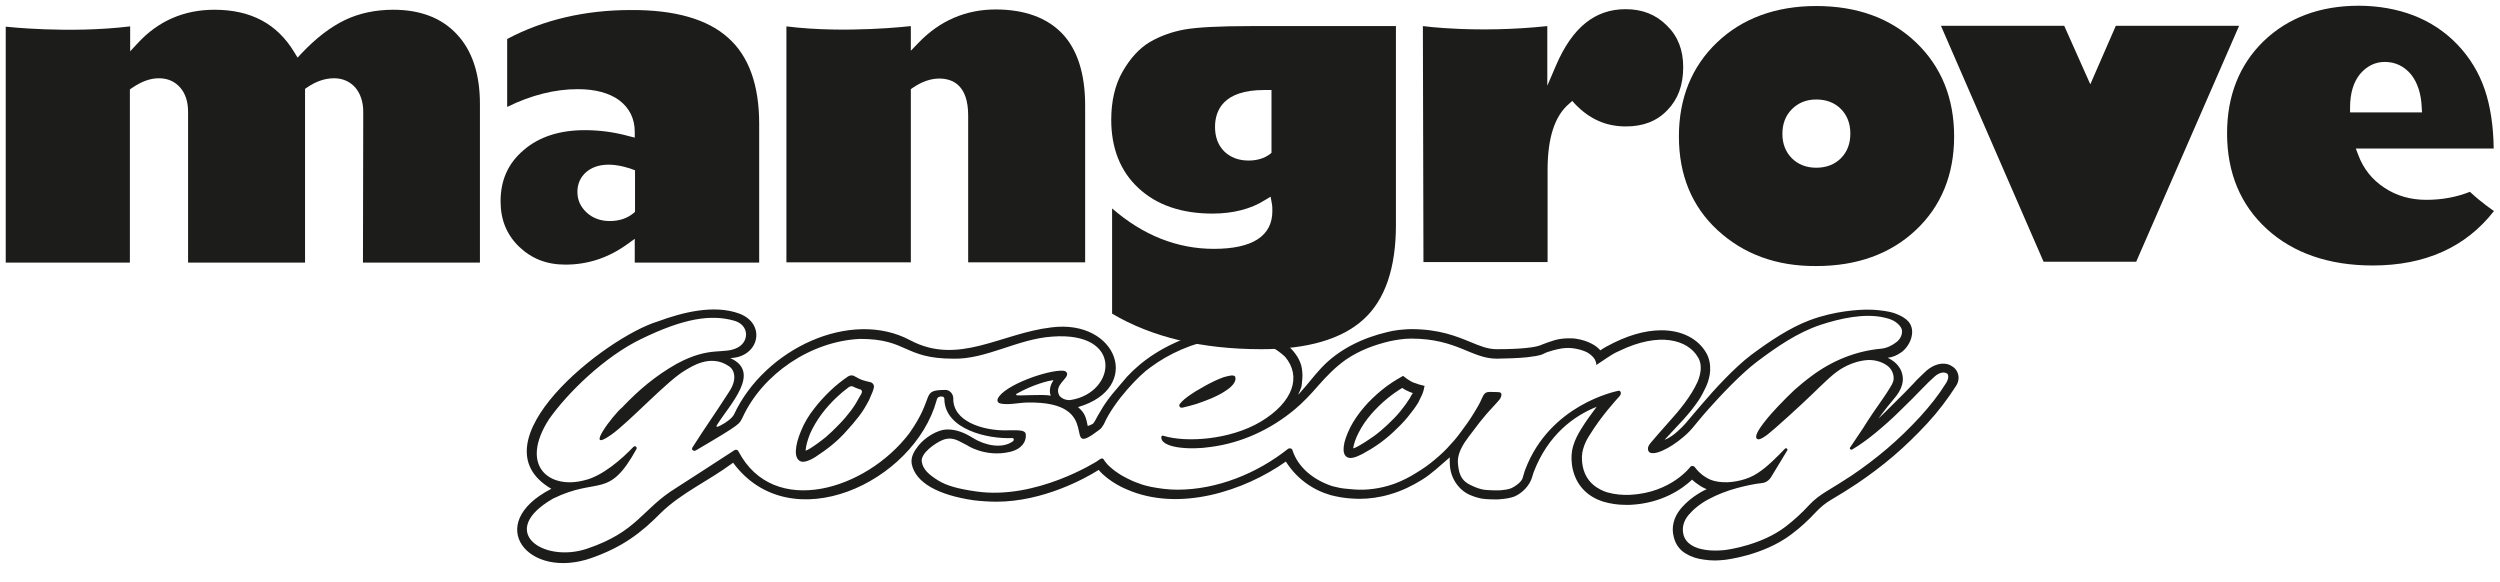 <?xml version="1.0" encoding="UTF-8"?>
<!-- Generator: Adobe Illustrator 27.0.1, SVG Export Plug-In . SVG Version: 6.00 Build 0)  -->
<svg xmlns="http://www.w3.org/2000/svg" xmlns:xlink="http://www.w3.org/1999/xlink" version="1.1" id="_레이어_1" x="0px" y="0px" viewBox="0 0 872 203" style="enable-background:new 0 0 872 203;" xml:space="preserve">
<style type="text/css">
	.st0{fill:#1C1C1B;}
</style>
<g>
	<g>
		<path class="st0" d="M489.4,131.1c-2.7,1.5-5.2,3.1-7.5,5s-4.3,3.8-6,5.8c-2.1,2.4-3.7,4.8-5,7.3c-1.2,2.5-2,4.7-2.2,6.5    s0.1,3.1,1.1,3.7c1,0.7,2.8,0.3,5.3-1c2.2-1.2,4.2-2.4,6-3.7s3.5-2.7,5.1-4.2c1.7-1.6,3.3-3.2,4.7-4.9c1.4-1.7,2.7-3.4,3.8-5.2    c0.4-0.9,0.9-1.8,1.3-2.7s0.7-2,0.9-3.1c-1.4-0.3-2.7-0.7-4-1.2C491.8,132.9,490.6,132.1,489.4,131.1L489.4,131.1z M491.8,138.8    c-1,1.6-2.1,3.1-3.4,4.7c-1.3,1.6-2.8,3.1-4.4,4.6l-0.1,0.1c-1.5,1.4-3.1,2.8-4.8,4c-1.7,1.2-3.5,2.4-5.5,3.5    c-0.7,0.4-1.2,0.6-1.6,0.7c0,0,0,0,0-0.1c0.2-1.4,0.8-3.3,1.9-5.4c1.1-2.2,2.6-4.4,4.5-6.6c1.6-1.8,3.5-3.7,5.6-5.4    c1.6-1.3,3.3-2.5,5.1-3.6c0.8,0.6,1.7,1,2.6,1.4c0.4,0.1,0.7,0.3,1.1,0.4C492.4,137.6,492.1,138.2,491.8,138.8L491.8,138.8z"></path>
		<path class="st0" d="M303.6,133.3c-0.9-0.2-1.8-0.4-2.7-0.7c-0.9-0.3-1.8-0.8-2.7-1.3c-0.7-0.5-1.6-0.5-2.4,0    c-2.2,1.5-4.2,3.1-6.1,4.9c-2.2,2.1-4.1,4.2-5.7,6.3c-2,2.5-3.5,5.1-4.6,7.8c-1.1,2.6-1.7,4.9-1.8,6.8s0.4,3.1,1.4,3.7    c1,0.6,2.8,0.2,5.4-1.4c2.1-1.4,4.1-2.8,5.8-4.2c1.7-1.4,3.4-3,4.9-4.7c1.6-1.7,3.1-3.5,4.5-5.3s2.5-3.7,3.5-5.6    c0.4-0.9,0.8-1.9,1.2-2.8c0.2-0.5,0.4-1.1,0.5-1.6C305,134.3,304.4,133.5,303.6,133.3L303.6,133.3z M300.5,137.2    c-0.1,0.3-0.3,0.6-0.5,0.9c-0.9,1.7-1.9,3.4-3.1,5c-1.3,1.7-2.7,3.4-4.2,4.9l-0.1,0.1c-1.5,1.6-3,3-4.6,4.4    c-1.6,1.3-3.5,2.7-5.4,3.9c-0.7,0.4-1.2,0.7-1.6,0.8c0,0,0,0,0-0.1c0.1-1.5,0.6-3.4,1.5-5.7c1-2.3,2.4-4.7,4.1-7    c1.5-2,3.3-4,5.3-5.9c1.3-1.2,2.7-2.4,4.2-3.5c0.5-0.3,1.1-0.4,1.6-0.1c0.6,0.3,1.2,0.6,1.9,0.8c0.1,0.1,0.3,0.1,0.5,0.1    C300.4,136,300.9,136.3,300.5,137.2L300.5,137.2z"></path>
		<path class="st0" d="M412.1,142.2c0.1,0,0.2,0,0.3,0c1.6-0.4,3.3-0.8,4.9-1.3c1.7-0.6,3.4-1.2,5.1-1.9c1.6-0.7,3.1-1.4,4.5-2.3    c1.1-0.7,2.3-1.5,3.1-2.5c0.6-0.7,1.1-1.6,0.9-2.5c0-0.2-0.1-0.3-0.2-0.5c-0.1-0.1-0.4-0.2-0.6-0.2c-0.3-0.1-0.6,0-0.9,0    c-0.8,0.1-1.7,0.4-2.5,0.6c-1,0.4-2.1,0.8-3.1,1.3c-1.1,0.5-2.2,1.1-3.3,1.7c-1.1,0.6-2.2,1.3-3.3,1.9c-1,0.6-1.9,1.3-2.8,1.9    c-0.7,0.5-1.4,1.1-2,1.7c-0.3,0.4-0.8,0.8-0.9,1.3C411.4,142,411.8,142.2,412.1,142.2L412.1,142.2z"></path>
	</g>
	<path class="st0" d="M682.4,129.2c-0.5-0.8-1.5-1.7-3.2-2.2c-2.9-0.7-5.9,0.9-7.9,2.9c-1.4,1.4-2.5,2.3-3.8,3.8   c-2.1,2.2-4.5,4.7-7.2,7.3c-1,1-4,4-5.1,5c0.6-0.9,1.8-2.4,2.5-3.3c0.7-1,2.9-3.5,3.8-4.7c1.3-1.7,2-3.4,2.2-5.1v-0.1   c0.1-1.7-0.2-4.9-4-7.3c-0.4-0.3-0.9-0.5-1.3-0.7c1.8-0.2,3.3-0.9,4.6-1.8c3.2-2.1,5.5-7.5,2.7-10.8c-1.8-2.1-5.5-3.2-6.5-3.4   c-2.3-0.5-5.3-0.8-7.6-0.8c-3.2,0-11.6,0.4-20.4,3.7c-6.9,2.6-13.8,7.2-20.4,12.1c-5.8,4.4-12.8,12-17.2,17.2   c-0.9,1.1-1.7,2-2.4,2.8c-3.1,3.7-3.7,4.5-5.9,6.5c-1.3,1.2-3,2.5-4.7,3.1c2.5-2.7,5.6-6,6.6-7.1c1.9-2.1,3.6-4.2,5.3-6.7   c1-1.5,1.8-3.1,2.6-4.8c0.8-1.8,1.3-3.7,1.4-5.5c0.1-2.2-0.3-4.3-1.3-6.1c-2.9-5.1-8.6-8-15.7-8c-5.9,0-12.3,1.9-19.2,5.7   c-0.8,0.4-1.5,0.9-2.1,1.3c-0.8-0.9-1.8-1.7-3-2.3c-1.5-0.8-3.3-1.4-5.2-1.7c-1-0.2-2-0.2-3-0.2c-0.9,0-1.7,0.1-2.6,0.2   c-2.6,0.3-7.3,2.3-7.3,2.3c-2,0.7-6.6,1.3-15,1.3c-3.2,0-5.8-1.1-9.2-2.5c-4.9-2-10.9-4.5-20.7-4.5c-1.6,0-3.1,0.2-4.4,0.3   c-1.5,0.2-2.7,0.4-3.8,0.7c-8.6,2-17,6-23.1,12.5c-1.3,1.4-2.6,2.9-3.8,4.4c-0.2,0.3-2.4,2.9-4.1,4.8c-0.1,0.1-0.1,0.1-0.1,0   c0-0.2,0.1-0.4,0.2-0.5c0.3-0.7,0.6-1.3,0.8-2c0.1-0.5,0.2-0.9,0.2-1.4c0.1-0.9,0.2-1.8,0.2-2.6s-0.1-1.6-0.2-2.4   c-0.1-0.8-0.3-1.5-0.6-2.2c-0.3-0.7-0.6-1.4-1-2s-0.8-1.2-1.3-1.8c-0.5-0.6-1-1.1-1.5-1.6c-0.6-0.5-1.2-1-1.8-1.4   c-0.6-0.4-1.3-0.8-2-1.2c-0.7-0.4-1.5-0.7-2.2-1c-0.8-0.3-1.6-0.6-2.4-0.8c-0.8-0.2-1.6-0.5-2.5-0.7s-1.7-0.4-2.6-0.5   s-1.7-0.2-2.6-0.3s-1.8-0.1-2.6-0.2c-0.9,0-1.8,0-2.6,0c-0.9,0-1.7,0.1-2.6,0.1c-0.8,0.1-1.7,0.2-2.5,0.3c-0.8,0.1-1.6,0.3-2.4,0.4   c-0.8,0.2-1.5,0.3-2.3,0.6c-0.7,0.2-1.3,0.4-2,0.6c-10.7,3.6-18.1,8.7-23.5,14.5l0,0c-0.8,0.9-1.5,1.8-2.3,2.7   c-1.9,2.2-3.8,4.4-5.4,6.8c-0.9,1.3-1.6,2.7-2.5,4.1c-0.5,0.9-0.9,1.8-1.5,2.6c-0.4,0.5-2,1-2,1c-0.6-2.9-0.9-4.5-3.4-6.6   c22.7-6.6,13.8-30.8-9.3-27.8c-17.7,2.1-32.4,13.4-49.2,4.5c-20.7-11.1-50.8,2.9-61.5,25.9c-0.6,1.2-2.7,2.8-4.5,3.7   c-0.2,0.1-2.2,1.3-1.4-0.1c4.5-7.2,15.6-18.4,4.6-23.3c10.1-0.3,12.7-11.9,3.2-15.5c-8.9-3.3-20-0.4-28.4,2.7   c-18.5,5.6-64.8,42.3-37.2,58.4c-23.8,12.2-8.2,32,14.1,24.1c10.7-3.8,17.1-8.6,24.1-15.7c7.3-7.1,16.6-11.1,25.2-17.5   c20,27.1,63.1,6.9,71-21.8c0.1-0.4,0.2-1.3,1.7-1.3c1.1,0,1,0.9,1,1.2c0.4,10.2,14.9,13.7,23.7,13.3c0.6,0,0.7,0.8,0.1,1.2   c-3.7,2.6-9.6,1.4-13.8-1.2c-2.7-1.7-5.6-3-8.9-3c-3.6,0-8,2.9-10.2,5.7c-1.5,1.9-2.7,4-2.3,6.3c1.3,6.6,9.3,10.9,21.6,12.7   c2.4,0.3,5.6,0.5,7.9,0.5c16.4,0,31.1-8.2,35.4-10.9c0,0,0.2-0.1,0.3-0.2c3.7,4.4,9.8,6.8,9.8,6.8c18.2,8,40.9,0.6,55.5-9.7   c3.8,6,9.4,9.9,15.6,11.7c2,0.5,4,0.9,6.2,1.1c1.3,0.1,2.5,0.2,3.8,0.2c3.5,0,7.2-0.5,10.8-1.6c3.9-1.1,7.6-2.9,11-5   c3.6-2.2,6.6-5.2,9.8-7.9c-0.1,0.1,0,2.2,0,2.4c0.1,4.4,2.7,8.7,6.7,10.6c1.3,0.6,2.8,1.1,4.3,1.4c1.6,0.3,4.6,0.3,5,0.3   c0.5,0,1.3,0,1.8-0.1c1.6-0.1,3.3-0.4,4.7-0.9c2.8-1.2,5.4-3.9,6.2-6.8c0.1-0.3,0.5-1.6,0.5-1.6c5-13.2,14.2-19.8,22-22.9   c-1.8,2.4-3.8,5.1-5.5,7.9c-0.9,1.5-2,3.4-2.7,5.8c-0.6,2-0.7,4.2-0.4,6.6c0.9,6.3,4.8,10.9,11,12.8c2.4,0.7,4.9,1.1,7.7,1.1   c0.5,0,1,0,1.5,0c11.3-0.5,18.4-5.7,21.7-8.8c0.8,0.8,1.8,1.5,3,2.3c0.7,0.4,1.4,0.8,2.1,1c-0.3,0.2-0.7,0.4-1,0.5   c-3.4,1.8-6.1,4-8.1,6.4c-2.4,2.9-3.3,6.4-2.4,9.8c0.6,2.5,2,4.5,4.2,5.8c1.8,1.1,3.9,1.8,6.3,2.1c1.3,0.2,2.6,0.3,3.9,0.3   c1,0,2.1-0.1,3.2-0.2c0.1,0,13.5-1.4,23.4-8.9c3.1-2.3,6-5,8.6-7.8c1.6-1.7,3.4-3.2,5.5-4.4c2.9-1.7,5.8-3.5,8.8-5.5   c4.3-2.9,8.6-6.1,12.7-9.6c4.1-3.5,8-7.3,11.8-11.4c3.8-4.1,7.2-8.6,10.2-13.3C683.4,132.7,683.4,130.8,682.4,129.2L682.4,129.2z    M678.8,133.6c-2.9,4.6-5.5,7.8-9.1,11.8c-3.7,4-7.5,7.7-11.5,11.1c-4,3.4-8.1,6.5-12.4,9.4c-2.9,1.9-5.8,3.7-8.6,5.4   c-2.3,1.4-4.5,3-6.3,5c-2.4,2.6-5.1,5.1-8.1,7.4c-8.1,6.2-19.4,8-21.6,8.2c-2.2,0.2-4.3,0.2-6.3-0.1s-3.6-0.8-5-1.7   s-2.3-2.1-2.7-3.6c-0.6-2.4,0-4.7,1.7-6.8c1.8-2.1,4.1-4,7.1-5.6s6.3-2.9,10-3.9c3-0.8,5.8-1.4,8.5-1.7c1.3-0.1,2.5-0.9,3.2-2   c1.4-2.3,3.8-6.3,5.7-9.4c0.3-0.5-0.4-1-0.8-0.6c-2.6,2.7-6.1,6.3-9.5,8.5c-1.8,1.2-3.8,2-5.8,2.5s-4.1,0.8-6.2,0.7   c-2.1-0.1-4.1-0.5-5.9-1.6c-2.2-1.3-3.2-2.6-4-3.6c-0.3-0.5-1-0.6-1.5-0.3c0,0-6.7,9.2-21.2,9.9c-2.5,0.1-5.2-0.1-8-0.9   c-2.7-0.9-7.7-3.2-8.6-10c-0.2-1.7-0.2-3.4,0.3-5.1c0.5-1.8,1.3-3.4,2.3-4.9c3.9-6.4,9.2-12.2,10.3-13.4c1-1,0.5-2.2-0.3-2   c-0.9,0.2-23.9,4.8-32.5,27.5c-0.4,1-0.6,2.1-1,3.2c-0.6,1.3-2.5,2.7-3.9,3.3c-1,0.4-2.4,0.6-3.6,0.7c-1.2,0.1-4.7,0-6-0.2   s-3.1-0.9-4.1-1.4c-2.3-1-3.7-2.3-4.4-4.8c-0.3-1.2-0.5-2.6-0.5-3.9c0.1-3.1,2-6,3.8-8.4c1.5-2,2.8-3.7,3.8-5   c1.4-1.7,2.6-3.2,4.3-5c1.6-1.7,1.8-2,2.6-2.9c0.8-1,1.1-2.5-0.1-2.6c-0.4,0-0.6-0.1-3.1-0.1c-1.6,0-2.1,0.4-2.9,2.2   c-0.7,1.7-1.7,3.4-2.7,5c-1.5,2.5-3.3,5-4.9,7.1c-1.3,1.8-2.9,3.6-4.6,5.4s-3.7,3.5-5.7,5.1s-4.4,3.1-6.8,4.5   c-2.5,1.4-5.1,2.6-7.9,3.4c-4.5,1.3-9,1.7-13.3,1.2c-1.1-0.1-2.7-0.2-4-0.5c-1.4-0.3-2.5-0.6-2.5-0.6c-6.2-2.1-11.7-6.3-13.7-12.5   c-0.2-0.7-1.1-0.8-1.6-0.4c-10.7,8.5-24.7,14.2-38.5,14.2c-1.6,0-3.2-0.1-4.9-0.3c-1.5-0.2-2.9-0.4-4.4-0.7   c-1.3-0.3-2.6-0.6-3.9-1.1c-1.1-0.4-2.3-0.8-3.4-1.4c-1-0.4-1.9-1-2.9-1.5c-0.8-0.5-1.6-1-2.4-1.6c-0.6-0.5-1.3-1-1.8-1.5   c-0.5-0.4-0.9-0.9-1.3-1.4c-0.3-0.3-0.5-0.7-0.7-1c-0.4-0.6-0.9-0.4-1.4-0.1c-0.3,0.2-0.7,0.5-1,0.7c0,0-21.3,13.6-42.2,10.5   c-6.3-0.9-10.3-2-13.3-3.9s-5.2-3.7-5.6-6.5c-0.4-3,4.8-6.5,7.2-7.5c2.2-0.9,4-0.6,6.1,0.5c0.7,0.4,2,1,2.7,1.4   c-0.7-0.4,6,4.3,14.8,2.2c4.2-1,5.7-3.7,5.5-6c-0.1-1.9-3.1-1.5-7.8-1.5c-7.3-0.1-17.7-3.1-17.5-11.2c0-1.4-1.2-3-2.9-2.9   c-8.7,0.1-3.2,2.1-12.5,15.2c-15,19.7-47.2,29.6-59.5,6.3c-0.2-0.6-0.9-0.8-1.4-0.5c-2.7,1.8-19.6,12.7-20.4,13.2   c-12,7.4-13.3,15.2-31.1,21.2c-15.3,5.1-31.6-6.1-11.8-17.5c16-7.8,19.3,0.5,29.1-17.3c0.3-0.7-0.5-1.4-1.2-0.6   c-4,4.2-10.8,10.1-16.9,11.5c-12.3,3.3-22.9-5-12.4-21.3c6.4-9.1,19.3-21.8,32.2-28c14.8-7.2,24.2-8.6,32.2-6.4   c5.4,1.4,5.5,7.1,1.6,9.3c-4.9,2.8-9.5-0.7-21.5,5.8c-7.4,4.2-13.2,9.1-19,15.2c-3.1,2.5-13.5,16.3-3.9,9.6   c6.3-4.4,19.9-19.2,26-22.6c1.9-1.1,8.7-5.8,15.1-1.4c2.1,1.3,2.9,4.7,0.2,8.8c-4.4,6.9-8.6,12.8-12.9,19.6c-0.5,0.8,0.5,1.4,1.2,1   c16.7-9.8,15-9.2,16.3-11.5c7-15.2,23.8-26.6,41-27.4c16.6,0,15.2,6.9,32.5,6.9c11.4,0.3,22.4-6.9,34.5-7.7   c25.1-1.9,22.2,19.6,6.5,22.1c-1.4,0.2-3-0.3-4-1.5c-2.1-3.9,3.6-6,2.6-8c-0.1-0.2-0.4-0.6-1.2-0.7c-5.3-0.4-20.9,5.1-22.9,9.8   c-0.2,0.4-0.2,1.3,0.8,1.6c2.8,0.7,6.8-0.3,9.5-0.3c28.2-0.6,10.6,20.7,25.4,9.3c0.3-0.2,0.9-1,1.3-1.7   c3.6-8.2,12.7-17.5,16.3-19.9c12.6-9.4,34.1-15.6,46.9-3.7c5.8,6.8,3,15.8-8.5,22.7c-10.8,6.4-26.1,7.3-33.9,4.9   c-0.1-0.1-0.5-0.1-0.7,0.2c-0.7,4.1,10.1,4.8,17.1,3.7c10.9-1.4,21-6.1,29.4-13.1c3-2.5,5.6-5.3,8.2-8.3c3-3.4,6-6.5,9.7-9.1   c4.7-3.2,9.8-5.1,15.3-6.4c0.9-0.2,2.1-0.4,3.4-0.6s2.7-0.3,4-0.3c16,0,21,7,29.9,7c2,0,8.2-0.2,10.6-0.5c1.9-0.3,4.2-0.4,5.9-1.3   c1.2-0.7,4.8-1.6,6.3-1.8s3-0.2,4.6,0.1s2.9,0.7,4.1,1.3c1.2,0.7,2.1,1.5,2.7,2.5c0.3,0.6,0.5,1.2,0.5,1.9c0.4-0.3,2.2-1.5,4.2-2.8   c0.2-0.1,0.4-0.2,0.6-0.4c1.1-0.7,2.2-1.3,3.2-1.7c14-6.8,24-3.9,27.5,2.3c0.8,1.3,1,2.8,0.9,4.2s-0.5,2.9-1.1,4.3   c-2.4,5.2-6.3,9.9-10.1,14.1c-2.1,2.4-4.2,4.7-6.2,7.1c-0.8,1-1,1.5-1,2.1c0,3.2,5.6,1.1,10.5-2.6c5.1-3.9,4.9-4.8,10.6-11.2   c4.1-4.6,11.3-12.3,17-16.6c6.8-5.1,14-10.1,22.1-12.8c6.7-2.2,15.4-4.2,22.4-2.5c0.8,0.2,1.7,0.4,2.5,0.8c1.3,0.5,3.3,2.1,3.5,3.6   c0.2,1.6-0.7,3.2-1.9,4.1c-1.5,1.2-3.4,2.1-5.2,2.3c-9,0.8-17.3,4.2-24.5,9.6c-2.3,1.7-4.2,3.3-5.9,4.8c-1.8,1.7-3.7,3.6-5.7,5.7   s-8.8,9.5-7.5,11.2c0.4,0.5,1.1,0.7,3.9-1.4c2.1-1.6,11.7-10.3,15.8-14.3c1.5-1.5,3-2.9,4.6-4.4s3.2-2.9,5.1-4.1   c2.8-1.7,5.8-2.8,9-3.1c2.3-0.2,5,0.4,7,1.8c1.6,1.1,2.5,2.9,2.4,4.8c-0.1,1.3-0.9,2.4-1.5,3.4c-0.8,1.3-1.6,2.5-2.3,3.5   c-1.2,1.7-2.4,3.5-3.6,5.2s-2.2,3.4-3.3,5.1l-4.5,6.7c-0.3,0.4,0.2,0.9,0.7,0.7c2.7-1.6,5.2-3.4,7.9-5.6c3.3-2.7,6.3-5.4,9-8.1   c2.8-2.7,5.3-5.2,7.4-7.4c2.1-2.2,3.2-3.2,4.1-4c1.2-1.2,3.3-2.5,4.9-1.3C679.9,131.5,679.3,132.8,678.8,133.6L678.8,133.6z    M366.5,138c-3.1-0.6-11.6,0.2-12-0.2c-0.1-0.1-0.1-0.2,0-0.4c6-3.4,11.3-4.6,12.8-4.8c0.1,0,0.1,0.1,0.1,0.1   C365.5,135.5,366.4,137.8,366.5,138L366.5,138z"></path>
</g>
<g>
	<path class="st0" d="M126.6,91.6h40.8V36.3c0-10.5-2.7-18.7-8.1-24.4c-5.3-5.7-12.8-8.5-22.1-8.5c-6.2,0-11.9,1.2-16.9,3.6   s-10.1,6.3-15.1,11.6l-1.4,1.5l-1.1-1.8c-6-10-15.2-14.9-27.9-14.9C64.2,3.4,55.2,7.3,48.1,15l-2.7,2.9V9.2C24,11.8,2,9.3,2,9.3   v82.3h43.3V31.2l0.7-0.5c3.2-2.2,6.3-3.4,9.4-3.4c3.1,0,5.6,1.1,7.5,3.3c1.8,2.1,2.7,4.9,2.7,8.5v52.5h40.8V31l0.7-0.5   c3.1-2.1,6.2-3.2,9.4-3.2c3,0,5.5,1.1,7.4,3.2c1.8,2.1,2.8,5,2.8,8.5L126.6,91.6L126.6,91.6z"></path>
	<path class="st0" d="M212.7,77.1c-3.2,0-5.9-1-8-2.9c-2.2-2-3.3-4.4-3.3-7.3c0-2.8,1.1-5.2,3.1-6.9c3.5-3,9.1-3.4,15.9-1l1.1,0.4   v14.5l-0.6,0.5C218.7,76.2,215.9,77.1,212.7,77.1 M204,45.4c-8.8,0-16,2.3-21.4,7c-5.4,4.6-8,10.5-8,17.8c0,6.4,2.1,11.6,6.4,15.8   c4.4,4.2,9.6,6.3,16.2,6.3c7.9,0,15.1-2.4,21.7-7.2l2.5-1.8v8.3h43.4V43.1c0-13.4-3.6-23.5-10.8-29.9c-7.2-6.5-18.6-9.8-34-9.7   c-15.9,0-30.5,3.4-43.1,10.1v23.7c8.3-4.1,16.6-6.2,24.6-6.2c6.1,0,10.9,1.3,14.4,3.8c3.6,2.7,5.5,6.4,5.5,11.1v2l-2-0.5   C214.4,46.1,209.2,45.4,204,45.4"></path>
	<path class="st0" d="M337.7,91.5h40.8V36.8c0-11.1-2.7-19.5-8-25.1c-5.3-5.5-13.1-8.4-23.2-8.4c-10.4,0-19.5,3.9-26.9,11.6   l-2.7,2.8V9.1c0,0-22.8,2.7-43.4,0.1v82.3h43.4V31.1l0.7-0.5c3.1-2.1,6.2-3.2,9.2-3.2c4.6,0,10.1,2.2,10.1,12.9   C337.7,40.2,337.7,91.5,337.7,91.5z"></path>
	<path class="st0" d="M435.5,56c-3.5,0-6.3-1.1-8.5-3.2c-2.1-2.1-3.2-5-3.2-8.5c0-5.9,3-12.9,17.1-12.9h2.6v21.9l-0.6,0.5   C441,55.2,438.5,56,435.5,56 M387.9,109.4c13.8,8.2,31.3,12.4,52.1,12.4c16.1,0,28-3.5,35.6-10.4c7.5-6.8,11.3-17.9,11.3-32.9V9.1   h-50.6c-10.9,0-18.7,0.4-23.2,1.2c-4.4,0.8-8.5,2.3-12.1,4.4c-3.5,2.1-6.7,5.5-9.4,10.2c-2.7,4.7-4,10.4-4,16.9   c0,9.9,3.2,18,9.5,23.8c6.3,5.9,15,8.9,25.8,8.9c7.2,0,13.4-1.6,18.3-4.7l2-1.2l0.4,2.3c0.2,0.9,0.2,1.8,0.2,2.7   c0,8.7-6.9,13.2-20.4,13.2c-12.9,0-24.8-4.8-35.5-14.1L387.9,109.4L387.9,109.4z"></path>
	<path class="st0" d="M496.5,91.4h43.3V59.2c0-11.1,2.5-18.8,7.5-23l1.1-1l1,1.1c5,5.2,10.7,7.8,17.7,7.8c6,0,10.8-1.8,14.5-5.7   c3.7-3.8,5.5-8.7,5.5-15c0-5.9-1.8-10.7-5.7-14.5c-3.8-3.8-8.5-5.7-14.4-5.7c-10.7,0-18.6,6.4-24.3,19.7l-3,7V9.1   c-24.5,2.6-43.4,0-43.4,0L496.5,91.4z"></path>
	<path class="st0" d="M633.5,58.5c-3.4,0-6.3-1.1-8.5-3.3s-3.3-5.1-3.3-8.5c0-3.5,1.1-6.4,3.3-8.6s5-3.4,8.5-3.4s6.4,1.1,8.6,3.3   c2.2,2.2,3.3,5.1,3.3,8.6c0,3.5-1.1,6.4-3.3,8.6C639.9,57.4,637,58.5,633.5,58.5 M633.5,2.1c-14.1,0-25.8,4.3-34.6,12.7   s-13.3,19.4-13.3,32.8s4.5,24.4,13.5,32.7s20.5,12.6,34.4,12.5c14.2,0,25.9-4.2,34.8-12.6c8.8-8.3,13.3-19.3,13.3-32.6   c0-13.4-4.5-24.4-13.3-32.8C659.4,6.3,647.7,2.1,633.5,2.1"></path>
	<polygon class="st0" points="712.8,91.3 745.1,91.3 781,9 738,9 729.1,29.4 720,9 677,9  "></polygon>
	<path class="st0" d="M844.8,39.2h-25.1v-1.6c0-5.1,1.2-9,3.5-11.8c2.4-2.8,5.3-4.2,8.6-4.2c3.7,0,6.8,1.5,9.2,4.4   c2.2,2.8,3.5,6.6,3.7,11.5L844.8,39.2L844.8,39.2z M822.7,2c-13.5,0-24.7,4.2-33.2,12.4c-8.4,8.2-12.7,19-12.7,32.1   c0,13.8,4.7,25,13.9,33.4s21.7,12.7,36.9,12.7c18.3,0,32.5-6.4,42.3-19c0,0-4-2.6-8.4-6.7c-4.5,1.8-9.6,2.8-15.2,2.8   c-5.5,0-10.4-1.4-14.6-4.2c-4.3-2.8-7.4-6.7-9.2-11.6l-0.8-2.1h48.1c-0.1-8-1.2-14.9-3.1-20.5c-2-5.9-5.2-11.2-9.5-15.7   s-9.4-7.9-15.3-10.2C836.2,3.2,829.6,2,822.7,2"></path>
</g>
</svg>
